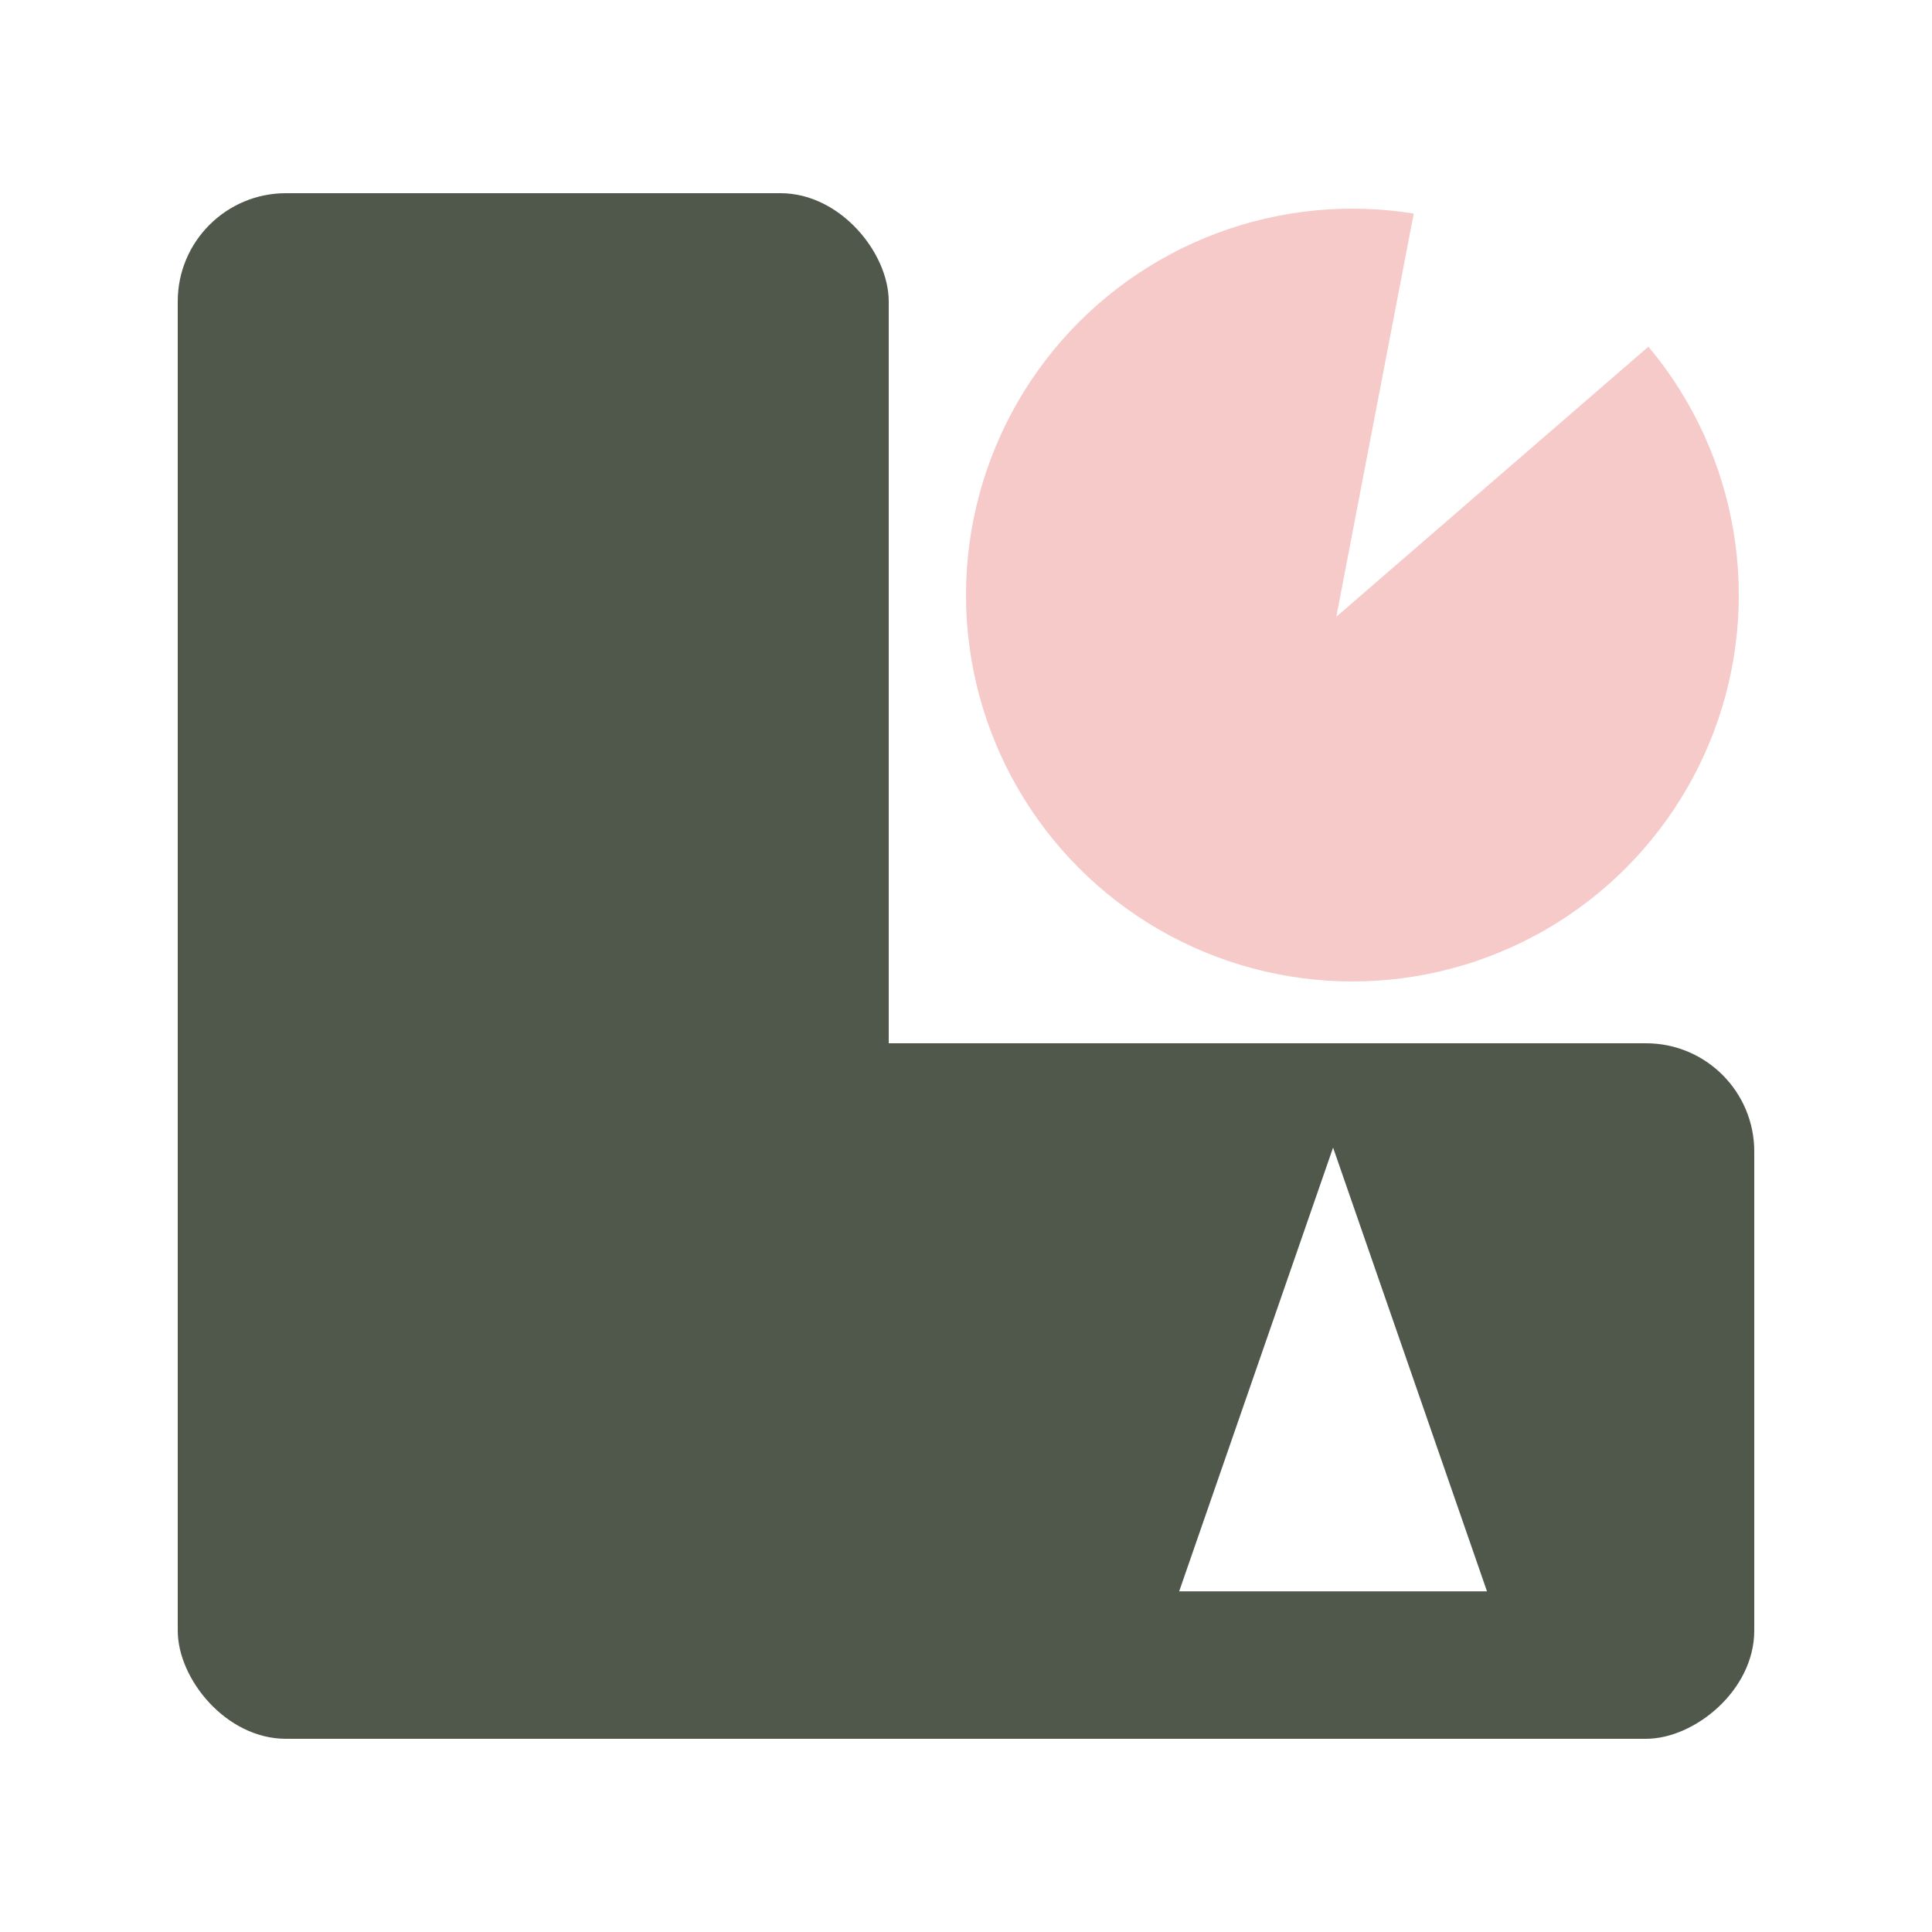 <svg width="500" height="500" viewBox="0 0 500 500" fill="none" xmlns="http://www.w3.org/2000/svg">
<rect width="500" height="500" fill="white"/>
<rect x="46" y="50" width="184" height="400" rx="28" fill="#50574B"/>
<g clip-path="url(#clip0_593_2655)">
<rect x="54" y="450" width="180" height="400" rx="28" transform="rotate(-90 54 450)" fill="#50574B"/>
<path d="M345 297L384.837 411.845H305.163L345 297Z" fill="white"/>
</g>
<g filter="url(#filter0_d_593_2655)">
<circle cx="350" cy="150" r="100" fill="#F6CAC9"/>
</g>
<path d="M345.837 159.612L368.76 40.234L437.76 80.072L345.837 159.612Z" fill="white"/>
<defs>
<filter id="filter0_d_593_2655" x="246" y="50" width="208" height="208" filterUnits="userSpaceOnUse" color-interpolation-filters="sRGB">
<feFlood flood-opacity="0" result="BackgroundImageFix"/>
<feColorMatrix in="SourceAlpha" type="matrix" values="0 0 0 0 0 0 0 0 0 0 0 0 0 0 0 0 0 0 127 0" result="hardAlpha"/>
<feOffset dy="4"/>
<feGaussianBlur stdDeviation="2"/>
<feComposite in2="hardAlpha" operator="out"/>
<feColorMatrix type="matrix" values="0 0 0 0 0 0 0 0 0 0 0 0 0 0 0 0 0 0 0.25 0"/>
<feBlend mode="normal" in2="BackgroundImageFix" result="effect1_dropShadow_593_2655"/>
<feBlend mode="normal" in="SourceGraphic" in2="effect1_dropShadow_593_2655" result="shape"/>
</filter>
<clipPath id="clip0_593_2655">
<rect x="54" y="450" width="180" height="400" rx="28" transform="rotate(-90 54 450)" fill="white"/>
</clipPath>
</defs>
</svg>

